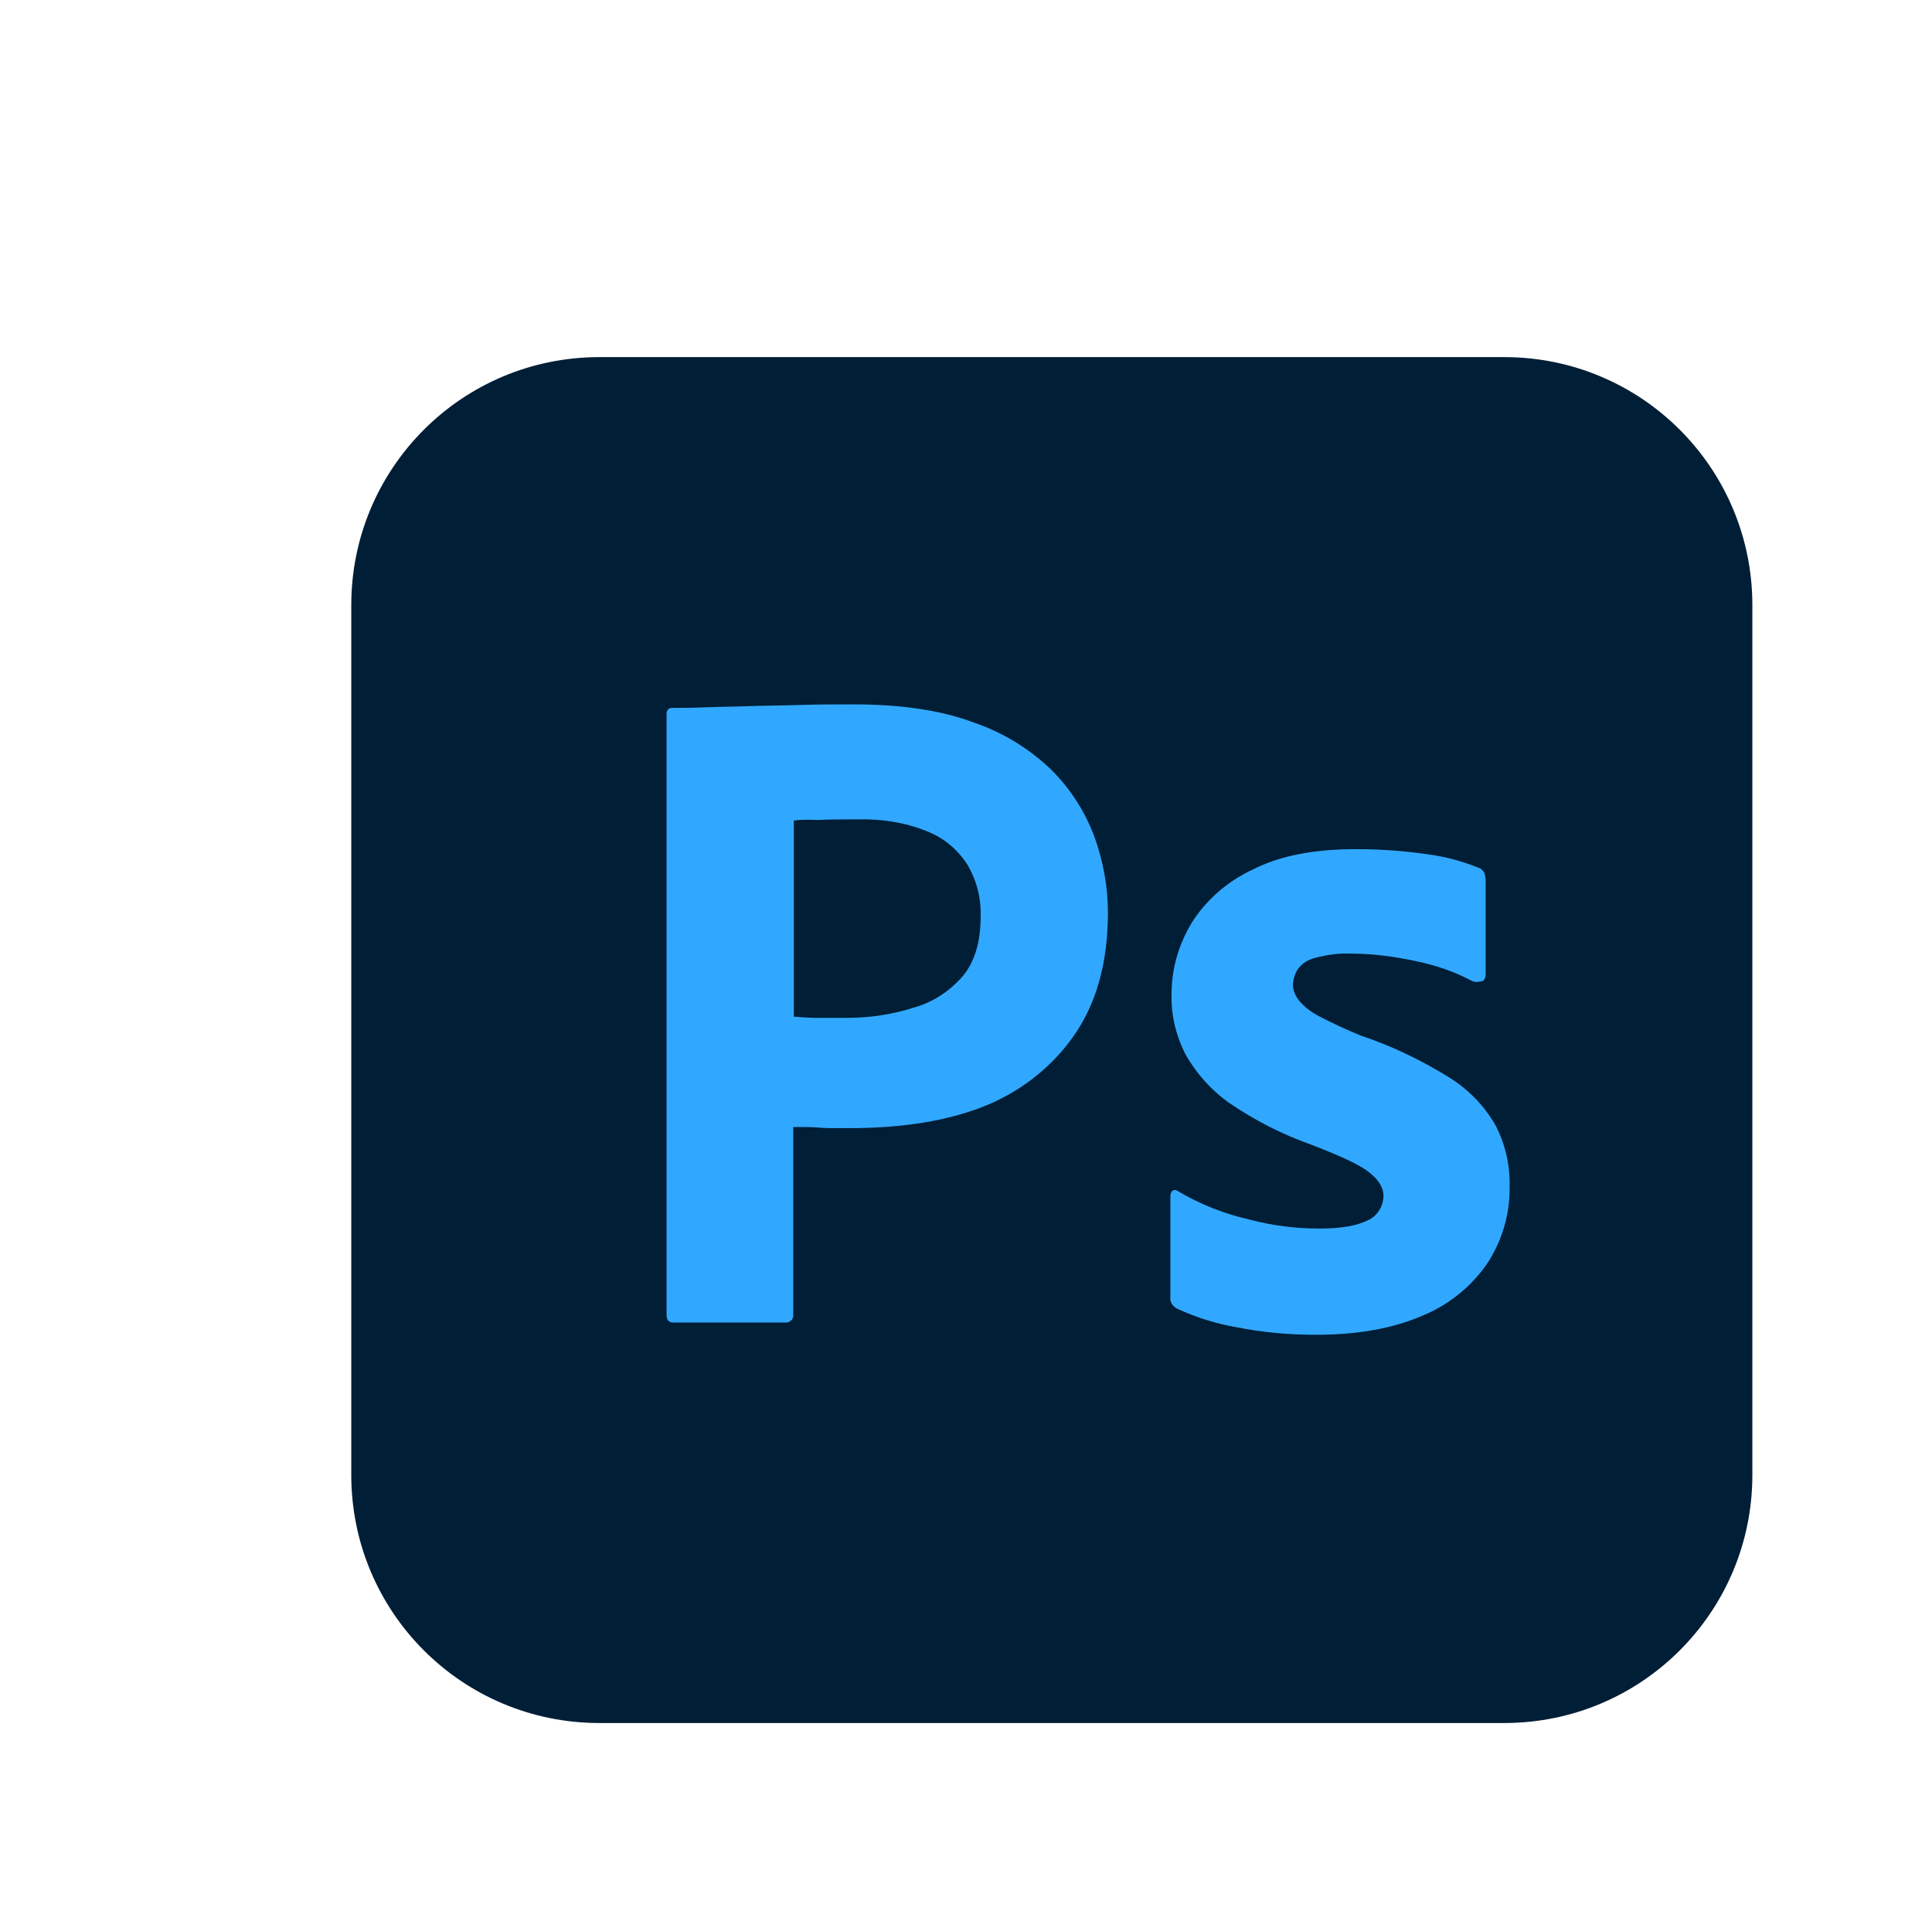 <svg width="110" height="109" viewBox="0 0 110 109" fill="none" xmlns="http://www.w3.org/2000/svg">
<g filter="url(#filter0_d_157_126)">
<path d="M14.126 0.335H65.646C73.457 0.335 79.772 6.65 79.772 14.461V63.987C79.772 71.798 73.457 78.113 65.646 78.113H14.126C6.315 78.113 0 71.798 0 63.987V14.461C0 6.65 6.315 0.335 14.126 0.335Z" fill="#001E36"/>
<path d="M17.951 54.877V20.674C17.951 20.442 18.051 20.309 18.284 20.309C18.849 20.309 19.38 20.309 20.145 20.276C20.943 20.242 21.774 20.242 22.671 20.209C23.569 20.176 24.532 20.176 25.563 20.143C26.593 20.109 27.59 20.109 28.587 20.109C31.313 20.109 33.573 20.442 35.435 21.14C37.097 21.705 38.626 22.636 39.889 23.865C40.952 24.929 41.783 26.225 42.315 27.654C42.814 29.05 43.08 30.48 43.08 31.976C43.08 34.834 42.415 37.194 41.085 39.055C39.756 40.917 37.894 42.313 35.734 43.11C33.474 43.941 30.981 44.241 28.255 44.241C27.457 44.241 26.926 44.241 26.593 44.207C26.261 44.174 25.796 44.174 25.164 44.174V54.844C25.197 55.076 25.031 55.276 24.798 55.309C24.765 55.309 24.732 55.309 24.665 55.309H18.35C18.084 55.309 17.951 55.176 17.951 54.877ZM25.197 26.724V37.892C25.663 37.925 26.095 37.959 26.494 37.959H28.255C29.551 37.959 30.848 37.759 32.078 37.36C33.141 37.061 34.072 36.429 34.803 35.599C35.501 34.768 35.834 33.638 35.834 32.175C35.867 31.145 35.601 30.114 35.069 29.217C34.504 28.352 33.706 27.688 32.742 27.322C31.512 26.824 30.183 26.624 28.82 26.657C27.956 26.657 27.192 26.657 26.56 26.691C25.895 26.657 25.43 26.691 25.197 26.724Z" fill="#31A8FF"/>
<path d="M63.821 35.864C62.824 35.332 61.761 34.966 60.63 34.733C59.401 34.468 58.171 34.301 56.908 34.301C56.243 34.268 55.545 34.368 54.913 34.534C54.481 34.634 54.116 34.866 53.883 35.199C53.717 35.465 53.617 35.797 53.617 36.096C53.617 36.395 53.75 36.694 53.95 36.96C54.249 37.326 54.648 37.625 55.08 37.858C55.844 38.257 56.642 38.622 57.44 38.955C59.234 39.553 60.963 40.384 62.558 41.381C63.655 42.079 64.553 43.01 65.184 44.14C65.716 45.203 65.982 46.367 65.949 47.563C65.982 49.126 65.516 50.688 64.652 51.984C63.722 53.314 62.425 54.344 60.93 54.942C59.301 55.64 57.307 56.006 54.913 56.006C53.385 56.006 51.889 55.873 50.393 55.574C49.23 55.374 48.066 55.009 47.003 54.51C46.77 54.377 46.604 54.145 46.637 53.879V48.095C46.637 47.995 46.67 47.863 46.77 47.796C46.87 47.73 46.969 47.763 47.069 47.829C48.365 48.594 49.728 49.126 51.191 49.458C52.454 49.79 53.783 49.957 55.113 49.957C56.376 49.957 57.273 49.79 57.872 49.491C58.404 49.259 58.769 48.694 58.769 48.095C58.769 47.63 58.503 47.198 57.971 46.766C57.44 46.334 56.343 45.835 54.714 45.203C53.019 44.605 51.457 43.807 49.994 42.81C48.964 42.079 48.099 41.115 47.468 39.985C46.936 38.921 46.67 37.758 46.703 36.595C46.703 35.166 47.102 33.803 47.834 32.573C48.665 31.243 49.894 30.18 51.324 29.515C52.886 28.717 54.847 28.352 57.207 28.352C58.57 28.352 59.966 28.451 61.328 28.651C62.326 28.784 63.29 29.05 64.187 29.415C64.32 29.448 64.453 29.581 64.519 29.714C64.553 29.847 64.586 29.98 64.586 30.113V35.531C64.586 35.664 64.519 35.797 64.42 35.864C64.121 35.93 63.954 35.93 63.821 35.864Z" fill="#31A8FF"/>
</g>
<defs>
<filter id="filter0_d_157_126" x="0" y="0.335" width="109.773" height="107.778" filterUnits="userSpaceOnUse" color-interpolation-filters="sRGB">
<feFlood flood-opacity="0" result="BackgroundImageFix"/>
<feColorMatrix in="SourceAlpha" type="matrix" values="0 0 0 0 0 0 0 0 0 0 0 0 0 0 0 0 0 0 127 0" result="hardAlpha"/>
<feOffset dx="20" dy="20"/>
<feGaussianBlur stdDeviation="5"/>
<feComposite in2="hardAlpha" operator="out"/>
<feColorMatrix type="matrix" values="0 0 0 0 0 0 0 0 0 0 0 0 0 0 0 0 0 0 0.25 0"/>
<feBlend mode="normal" in2="BackgroundImageFix" result="effect1_dropShadow_157_126"/>
<feBlend mode="normal" in="SourceGraphic" in2="effect1_dropShadow_157_126" result="shape"/>
</filter>
</defs>
</svg>

